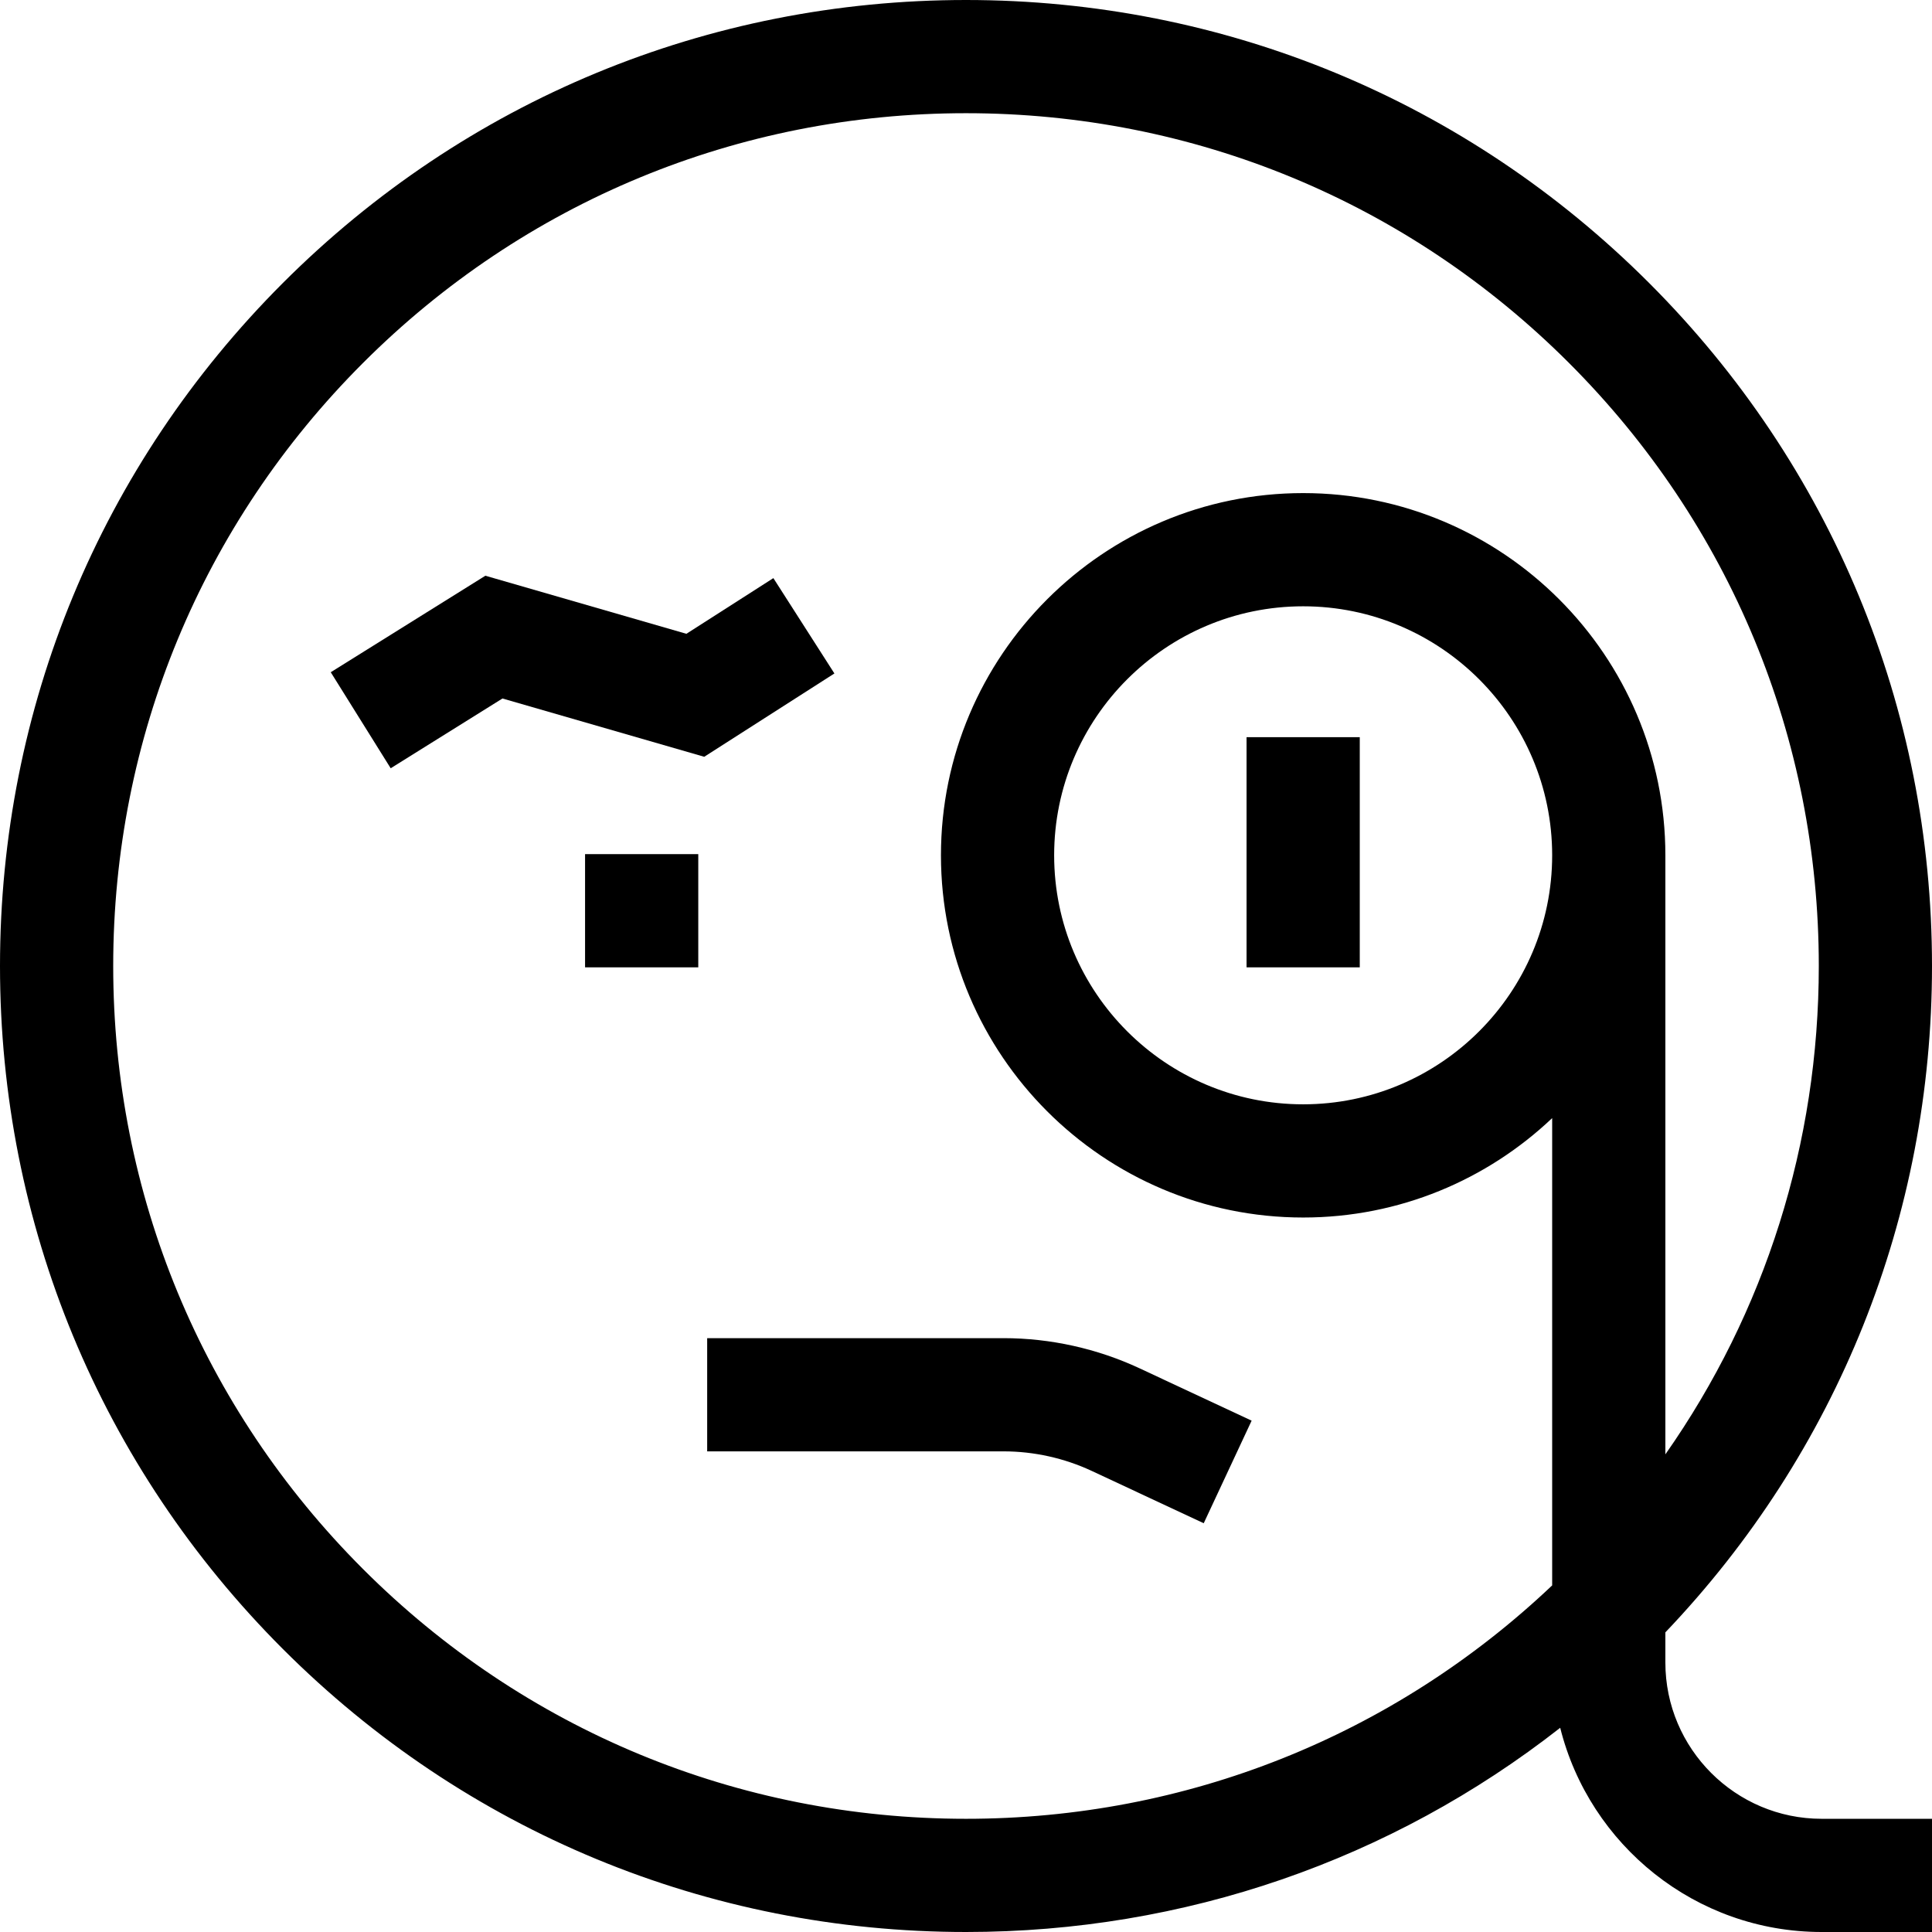 <svg id="Capa_1" enable-background="new 0 0 512 512" height="512" viewBox="0 0 512 512" width="512" xmlns="http://www.w3.org/2000/svg"><g><path d="m155.049 226.354h30v30.002h-30z"/><path d="m330.351 195.358h30v60.998h-30z"/><path d="m204.951 153.208-23.05 14.754-53.274-15.388-40.975 25.574 15.885 25.45 29.621-18.489 53.472 15.446 34.495-22.08z"/><path d="m265.985 354.626h-78.577v30h78.577c8.005 0 16.068 1.79 23.32 5.177l29.695 13.87 12.695-27.182-29.695-13.87c-11.199-5.23-23.653-7.995-36.015-7.995z"/><path d="m441.34 440.585v-7.993c45.614-47.814 70.66-110.278 70.66-176.592 0-68.38-26.629-132.667-74.98-181.02-48.353-48.351-112.64-74.98-181.02-74.98s-132.667 26.629-181.02 74.98c-48.351 48.353-74.98 112.64-74.98 181.02s26.629 132.667 74.98 181.02c48.353 48.351 112.64 74.98 181.02 74.98 57.799 0 112.671-19.028 157.47-54.116 7.755 31.046 35.872 54.116 69.285 54.116h29.245v-30h-29.245c-22.836 0-41.415-18.579-41.415-41.415zm-345.146-24.779c-42.686-42.686-66.194-99.439-66.194-159.806s23.508-117.12 66.194-159.806 99.439-66.194 159.806-66.194 117.12 23.508 159.806 66.194 66.194 99.439 66.194 159.806c0 46.969-14.237 91.748-40.66 129.418v-158.752c0-52.929-43.061-95.99-95.989-95.99-52.93 0-95.99 43.061-95.99 95.99s43.061 95.99 95.99 95.99c25.537 0 48.775-10.026 65.989-26.346v123.835c-42.139 39.934-97.053 61.855-155.34 61.855-60.367 0-117.12-23.508-159.806-66.194zm315.146-189.14c0 36.387-29.603 65.99-65.989 65.99s-65.99-29.603-65.99-65.99 29.604-65.99 65.99-65.99 65.989 29.603 65.989 65.99z"/></g></svg>